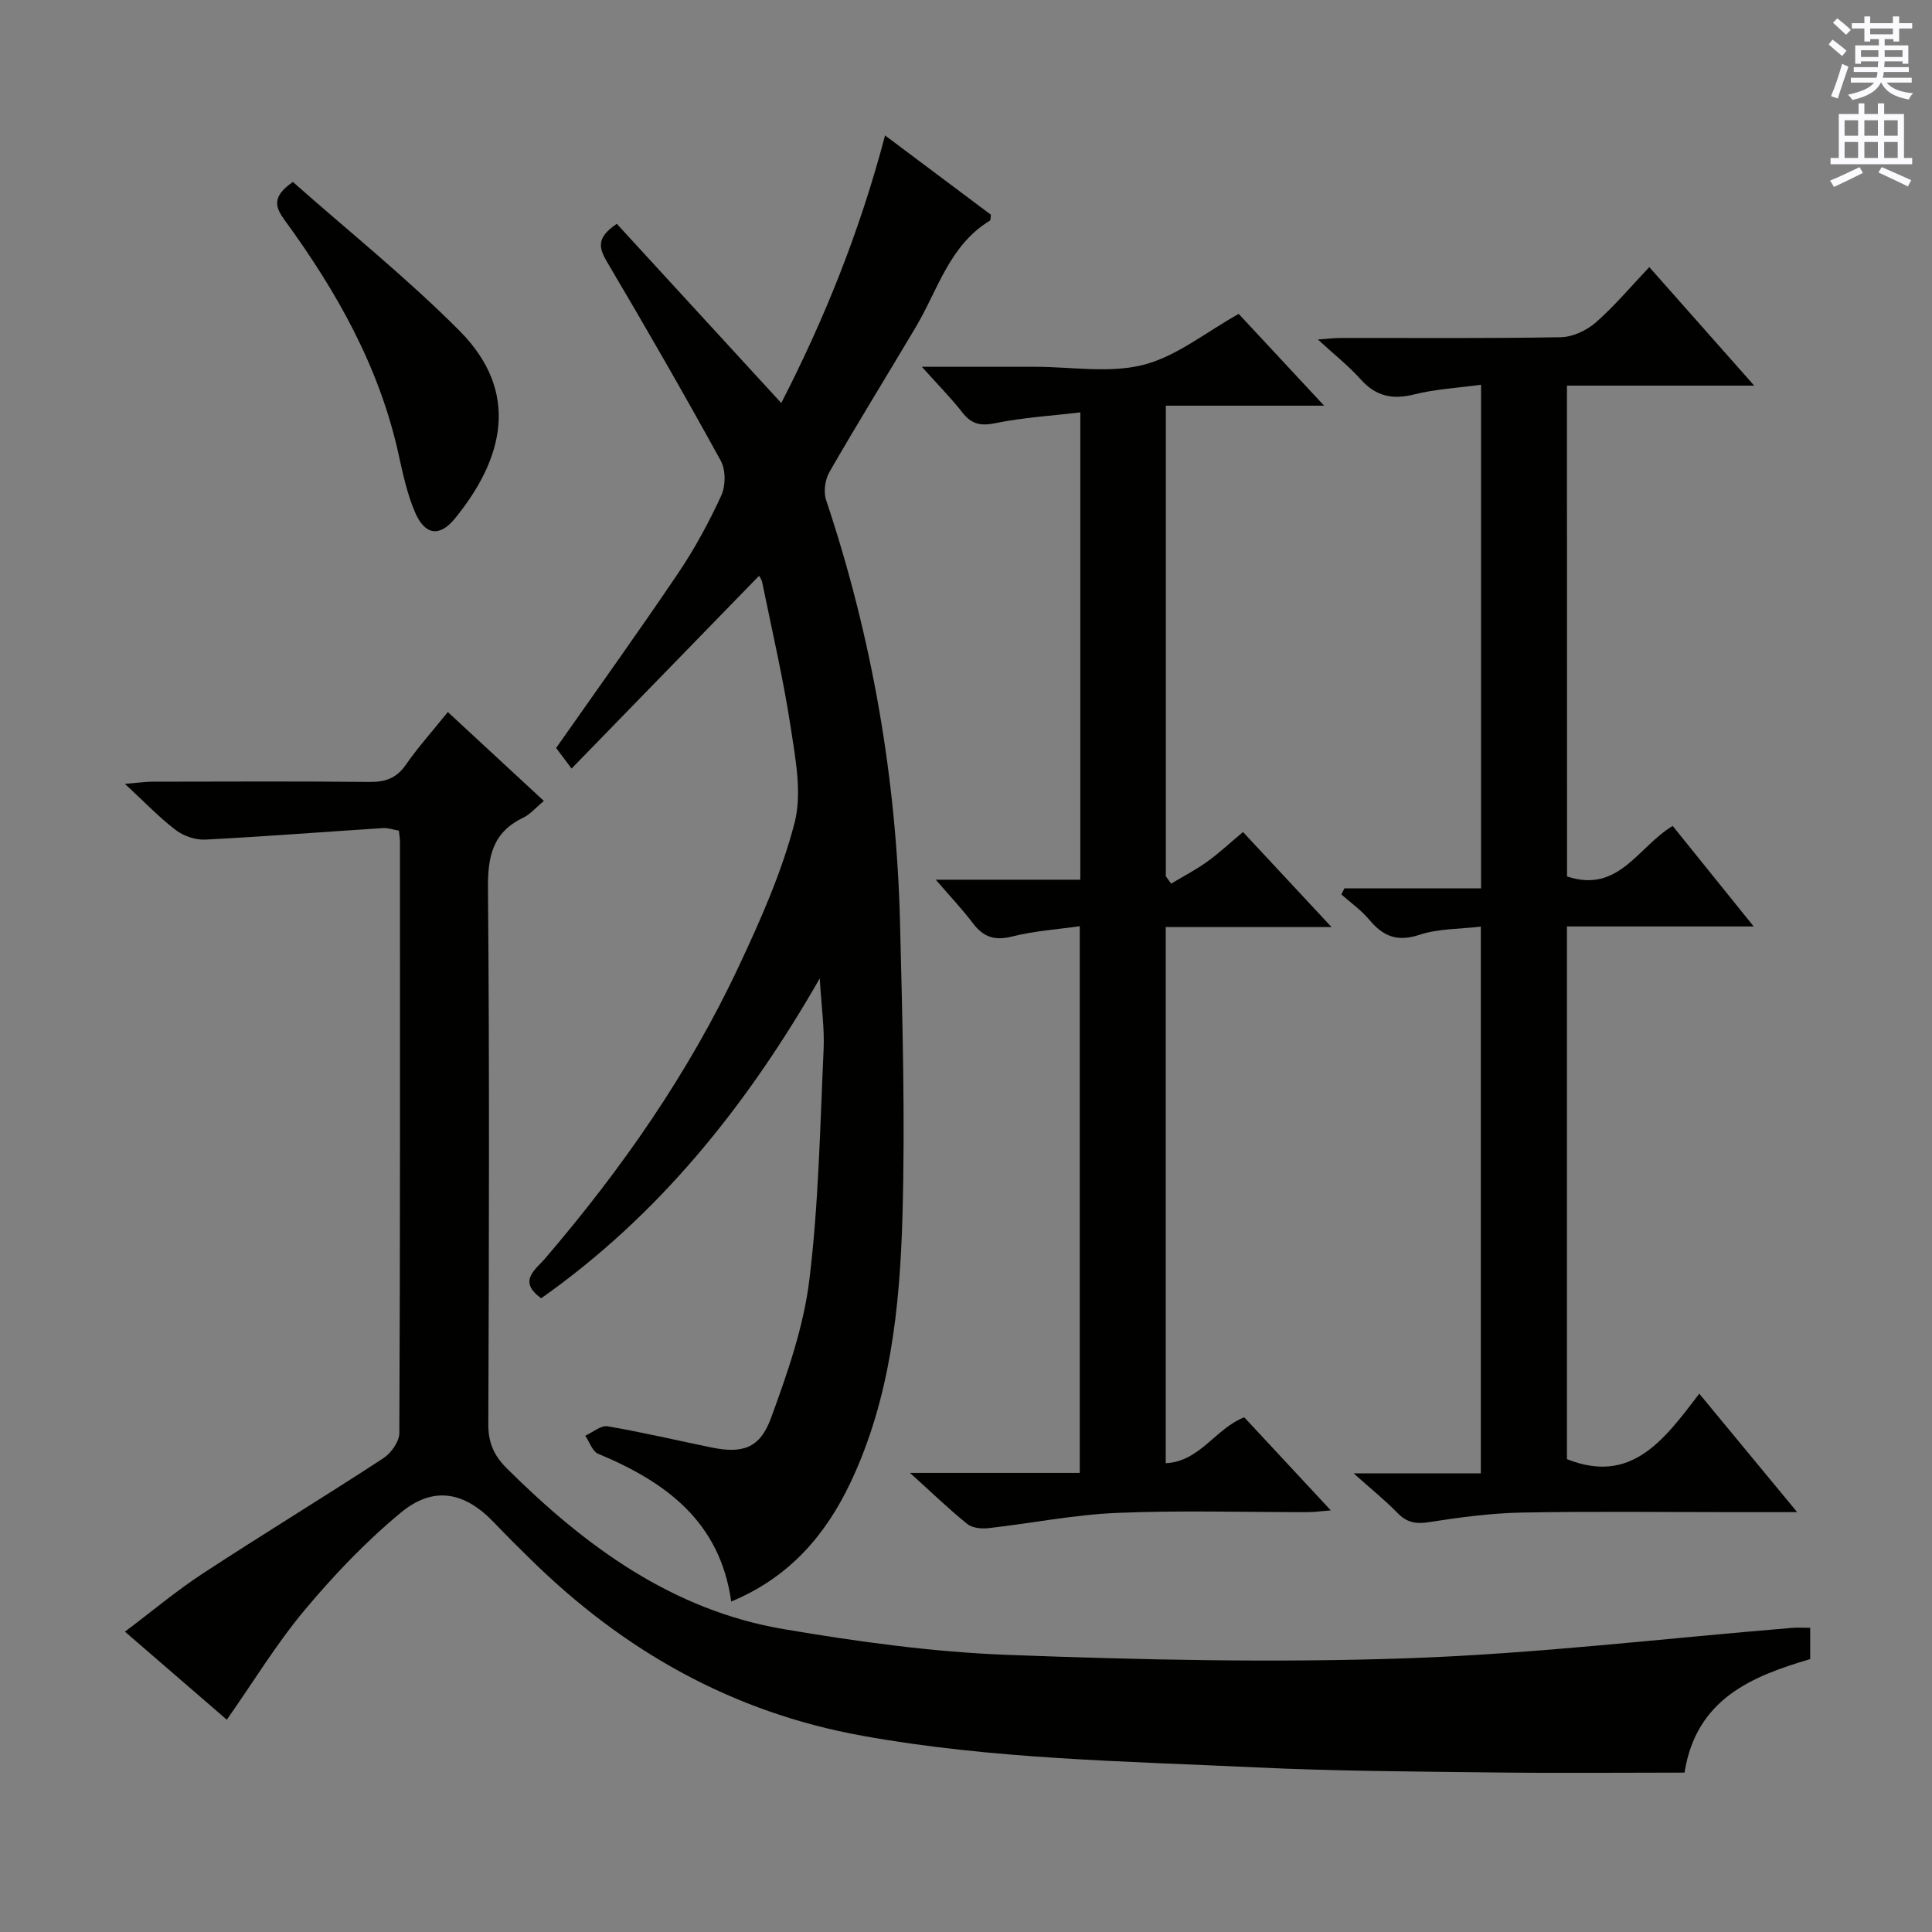 <svg enable-background="new 0 0 400 400" viewBox="0 0 400 400" xmlns="http://www.w3.org/2000/svg"><rect x="0" y="0" width="400" height="400" fill="#808080" stroke="none"/><g fill="#010100"><path d="m46.96 356.05c-6.79-5.87-13.57-11.73-21.09-18.23 5.58-4.2 10.62-8.44 16.08-12.02 12.38-8.1 25.03-15.8 37.42-23.89 1.6-1.05 3.3-3.44 3.31-5.22.18-40.82.14-81.63.13-122.45 0-.66-.13-1.32-.23-2.26-1.1-.19-2.22-.6-3.3-.53-12.25.78-24.5 1.75-36.76 2.38-2.02.1-4.48-.72-6.1-1.95-3.41-2.59-6.4-5.74-10.56-9.59 2.9-.24 4.27-.44 5.65-.45 14.99-.02 29.99-.1 44.98.05 3.3.04 5.6-.76 7.54-3.56 2.55-3.67 5.56-7.02 8.69-10.91 6.64 6.15 13.08 12.1 19.88 18.4-1.59 1.32-2.79 2.76-4.32 3.5-6.32 3.04-7.31 8.05-7.25 14.65.32 36.98.21 73.97.07 110.95-.01 3.84 1.19 6.46 3.86 9.12 16.22 16.12 34.25 29.35 57.32 33.26 15.35 2.6 30.92 4.75 46.45 5.33 27.6 1.03 55.28 1.66 82.87.69 26.53-.93 52.98-4.11 79.47-6.29 1.13-.09 2.28-.01 3.71-.01v6.48c-12.06 3.55-23.6 8.21-26.02 23.5-13.07 0-26.2.13-39.32-.03-16.47-.2-32.96-.27-49.41-1.05-27.19-1.29-54.43-1.67-81.4-6.53-27.05-4.87-49.52-17.6-68.84-36.61-2.49-2.45-4.99-4.91-7.4-7.45-6.1-6.44-12.56-7.8-19.36-2.19-7.25 5.99-13.86 12.93-19.91 20.15-5.85 6.99-10.62 14.86-16.16 22.76z"/><path d="m127.7 46.34c11.16 12.16 22.47 24.49 34.05 37.1 8.8-17.1 16.23-35.39 21.49-55.4 7.6 5.7 14.82 11.1 21.92 16.42-.1.63-.04 1.12-.21 1.22-8.4 5.1-10.78 14.37-15.38 22.1-5.94 10-12.06 19.89-17.86 29.97-.9 1.57-1.24 4.1-.67 5.79 9.5 28.4 14.56 57.58 15.3 87.47.5 20.3 1.08 40.63.5 60.92-.53 18.76-2.51 37.51-10.68 54.87-5.18 10.99-12.73 19.78-24.77 24.78-2.32-16.58-13.58-24.78-27.55-30.59-1.2-.5-1.79-2.46-2.67-3.74 1.55-.69 3.23-2.18 4.62-1.95 7.18 1.22 14.28 2.9 21.43 4.37 6.47 1.33 10.1.24 12.41-6.09 3.4-9.28 6.75-18.88 7.94-28.61 1.93-15.8 2.22-31.8 2.95-47.73.2-4.41-.46-8.85-.8-14.67-15.26 26.63-33.46 49.15-57.67 66.22-4.93-3.53-1.2-5.9.76-8.18 15.89-18.54 29.78-38.43 40.16-60.56 4.5-9.59 8.87-19.43 11.52-29.62 1.58-6.07.25-13.11-.74-19.57-1.54-10.16-3.88-20.19-5.94-30.27-.15-.74-.69-1.39-.67-1.36-12.79 13.15-25.61 26.33-38.8 39.89-1.68-2.25-2.54-3.38-3.2-4.26 8.55-12.19 17.08-24.07 25.26-36.18 3.43-5.08 6.38-10.54 8.94-16.1.92-2.01.93-5.3-.12-7.2-7.6-13.84-15.48-27.53-23.52-41.12-1.71-2.92-2.32-5.01 2-7.92z"/><path d="m324.44 181.46c10.7 3.56 14.65-6.12 21.87-10.46 5.36 6.66 10.74 13.33 16.77 20.81-13.34 0-25.83 0-38.66 0v110.29c13.37 5.34 20.13-4.04 27.4-13.55 6.78 8.21 13.14 15.9 20.26 24.52-5.13 0-9.06 0-12.99 0-14.66 0-29.33-.19-43.99.09-6.44.12-12.9.99-19.28 1.99-2.74.43-4.59.05-6.51-1.93-2.53-2.61-5.39-4.9-9.05-8.17h26.33c0-37.9 0-75.13 0-113.21-4.38.53-8.78.4-12.71 1.7-4.58 1.52-7.49.34-10.35-3.08-1.66-1.99-3.85-3.53-5.81-5.27.21-.42.42-.85.63-1.27h28.29c0-34.88 0-69.11 0-104.26-4.79.65-9.41.89-13.81 1.99-4.51 1.13-7.94.43-11.1-3.09-2.52-2.82-5.53-5.19-8.88-8.27 2.02-.14 3.41-.32 4.8-.32 15.16-.02 30.33.12 45.48-.15 2.46-.04 5.34-1.39 7.24-3.04 3.86-3.37 7.19-7.36 11.1-11.48 7.36 8.31 14.26 16.1 21.72 24.54-13.31 0-25.85 0-38.77 0 .02 34.13.02 67.84.02 101.62z"/><path d="m242.47 182.95c2.49-1.5 5.09-2.85 7.44-4.53 2.42-1.73 4.6-3.79 7.44-6.16 5.89 6.32 11.7 12.56 18.33 19.68-12.05 0-23.05 0-34.33 0v111c7.09-.33 10.3-7.2 16.26-9.5 5.7 6.13 11.47 12.33 17.92 19.27-2.11.16-3.44.36-4.78.36-13.16.02-26.34-.4-39.48.16-8.91.37-17.75 2.16-26.64 3.16-1.43.16-3.33-.03-4.36-.86-3.82-3.08-7.36-6.51-11.86-10.58h35.14c0-37.7 0-74.91 0-113.19-4.73.68-9.46.98-13.99 2.13-3.6.91-5.94.15-8.11-2.72-2.19-2.9-4.71-5.55-7.71-9.04h29.93c0-32.39 0-64.13 0-96.75-5.99.71-11.9 1.06-17.63 2.24-3.1.64-4.96.15-6.84-2.28-2.31-2.96-4.98-5.64-8.34-9.4h19.96 3.5c7.5 0 15.35 1.39 22.39-.4 6.86-1.74 12.9-6.73 19.75-10.55 5.35 5.75 11.08 11.91 17.68 19-11.53 0-22.01 0-32.77 0v97.43c.36.51.73 1.02 1.1 1.53z"/><path d="m60.64 37.67c11.54 10.22 23.64 19.9 34.5 30.82 12.58 12.64 9.19 26.45-.97 38.88-3.19 3.9-6.22 3.42-8.26-1.35-1.61-3.77-2.49-7.88-3.38-11.91-3.96-18.09-12.82-33.77-23.58-48.51-1.95-2.68-2.77-4.85 1.69-7.93z"/></g><path d="m378.6 9.2.8-1c.9.7 1.9 1.4 2.9 2.3l-.9 1.1c-1.1-.9-2-1.7-2.8-2.4zm.5 10.7c.9-2.1 1.6-4.3 2.3-6.7.4.2.8.4 1.3.6-.7 2.1-1.5 4.3-2.2 6.6zm.4-15.2.9-.9c1 .8 2 1.6 2.8 2.4l-1 1c-1-.9-1.9-1.8-2.7-2.5zm12.5-1.3h1.2v1.4h2.7v1.1h-2.7v2.7h-1.2v-.5h-1.8v1.3h4.9v3.8h-1.2v-.5h-3.7c0 .4-.1.9-.1 1.2h5.1v1h-5.2c0 .5-.1.9-.2 1.2h6v1h-5.2c1.1 1.3 2.9 2 5.5 2.2-.4.4-.7.8-.9 1.3-2.9-.5-4.8-1.6-5.7-3.5h-.1c-.8 1.7-2.7 2.9-5.9 3.6-.2-.4-.6-.8-.9-1.1 2.8-.6 4.6-1.4 5.4-2.5h-4.8v-1h5.3c.1-.3.2-.7.2-1.2h-4.9v-1h5c0-.4 0-.8.1-1.2h-3.6v.5h-1.2v-3.8h4.9v-1.3h-1.8v.5h-1.2v-2.7h-2.6v-1.1h2.6v-1.4h1.2v1.4h4.7v-1.4zm-6.7 8.4h3.6c0-.4 0-.9 0-1.4h-3.6zm1.9-4.7h4.7v-1.2h-4.7zm6.7 3.3h-3.7v1.4h3.7z" fill="#fbfafc"/><path d="m384.7 21.4h1.3v2.2h2.8v-2.2h1.3v2.2h4.1v9.1h1.7v1.3h-16.9v-1.3h1.7v-9.1h4.1v-2.2zm.3 13.2.7 1.2c-1.8.9-3.8 1.9-6 2.9-.2-.4-.5-.8-.8-1.3 2.4-1 4.4-2 6.1-2.8zm-3.1-6.5h2.8v-3.2h-2.8zm0 4.6h2.8v-3.3h-2.8zm4.1-4.6h2.8v-3.2h-2.8zm0 4.6h2.8v-3.3h-2.8zm3.6 1.9c2.1.9 4.1 1.8 6.1 2.7l-.7 1.3c-2.2-1.1-4.2-2-6.1-2.9zm3.3-9.7h-2.8v3.2h2.8zm-2.8 7.8h2.8v-3.3h-2.8z" fill="#fbfafc"/></svg>